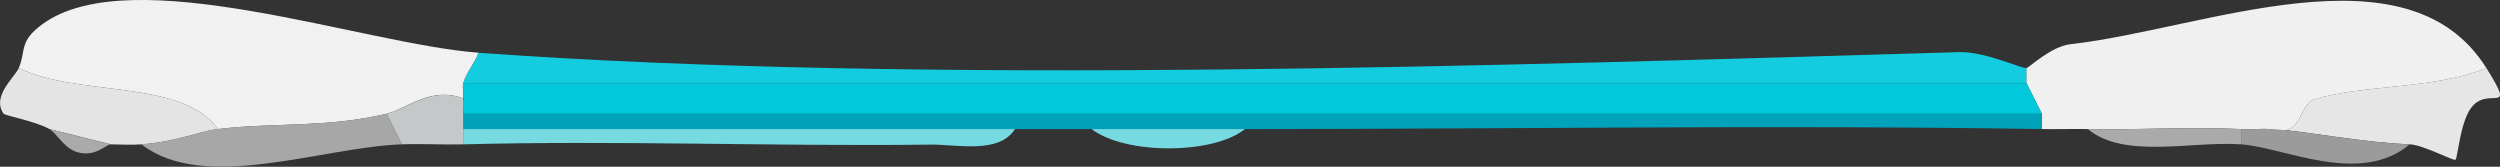 <?xml version="1.0" encoding="UTF-8"?><svg id="Capa_2" xmlns="http://www.w3.org/2000/svg" viewBox="0 0 484.24 32.29"><rect x="0" y="0" width="484.24" height="32.29" fill="#333333" stroke="none"/><g id="Layer_1"><path d="M392.54,13.17v2.96H89.73c.45-1.87,2.26-3.95,2.97-5.91,86.43,6.25,198.72,2.46,286.69-.12,5.2-.15,11.99,3.17,13.16,3.08Z" style="fill:#13ccdf;"/><path d="M481.6,13.17c-9.87,4.15-24.13,3.18-33.39,6.11-2.96.94-2.28,7.58-8.17,5.72-1.97-.12-3.97.1-5.94,0-9.82-.48-19.84.2-29.69,0-2.97-.06-5.94.05-8.91,0v-2.96l-2.97-5.91v-2.96c.5-.04,4.7-4.19,8.58-4.62,25.6-2.85,65.17-19.85,80.48,4.62Z" style="fill:#f0f0f0;"/><path d="M92.69,10.21c-.71,1.97-2.52,4.04-2.97,5.91-.21.88.14,1.95,0,2.96-6.26-2.45-10.95,2.04-14.84,2.96-11.85,2.78-21.75,1.65-32.66,2.96-7.12-9.8-26.95-6.13-38.59-11.83,1.47-3.34-.09-5.12,4.67-8.55,17.26-12.44,62.3,3.99,84.39,5.59Z" style="fill:#f1f1f1;"/><path d="M395.51,22.04v2.96c-51.36-.83-103,0-154.37,0H89.73c.02-.99-.03-1.97,0-2.96h305.78Z" style="fill:#00a2bb;"/><path d="M481.6,13.17c6.07,9.7.23,3.11-3.07,7.88-2.02,2.91-2.51,9.56-2.9,9.89-.36.3-6.29-2.89-8.87-2.99-9.91-.39-19.46-2.51-26.72-2.96,5.89,1.86,5.21-4.78,8.17-5.72,9.26-2.93,23.52-1.96,33.39-6.11Z" style="fill:#e6e6e6;"/><path d="M42.23,25c-3.74.45-7.89,2.44-14.84,2.96-1.94.14-3.98.02-5.94,0l-11.87-2.96c-2.63-1.5-8.62-2.6-8.89-2.98-2.37-3.35,2.15-7.03,2.95-8.85,11.64,5.7,31.47,2.03,38.59,11.83Z" style="fill:#e4e4e4;"/><path d="M196.6,25c-3.09,4.9-11.26,2.95-16.29,3.01-30.16.37-60.48-.84-90.59-.05v-2.96h106.87Z" style="fill:#77dae1;"/><path d="M74.88,22.04l2.97,5.91c-15.76.59-38.3,9.44-50.47,0,6.95-.52,11.11-2.51,14.84-2.96,10.91-1.31,20.81-.18,32.66-2.96Z" style="fill:#a7a7a7;"/><path d="M89.73,19.08c-.13.95.03,1.99,0,2.96s.02,1.97,0,2.96v2.96c-3.95.1-7.93-.15-11.87,0l-2.97-5.91c3.9-.91,8.59-5.4,14.84-2.96Z" style="fill:#c5c8c9;"/><path d="M440.04,25c7.26.45,16.81,2.57,26.72,2.96-9.7,8.09-24.25.6-32.66,0v-2.96c1.97.1,3.97-.12,5.94,0Z" style="fill:#9b9b9b;"/><path d="M241.13,25c-6,4.91-23.11,5.05-29.69,0h29.69Z" style="fill:#77dae1;"/><path d="M434.1,25v2.96c-9.5-.68-22.65,2.92-29.69-2.96,9.84.2,19.87-.48,29.69,0Z" style="fill:#aaa;"/><path d="M21.44,27.96c-.91-.01-2.83,2.44-6.26,1.57-2.82-.72-4.03-3.62-5.62-4.53l11.87,2.96Z" style="fill:#aaa;"/><path d="M392.54,16.13l2.97,5.91H89.73c.03-.97-.13-2.01,0-2.96.14-1-.21-2.08,0-2.96h302.81Z" style="fill:#02c8de;"/></g></svg>